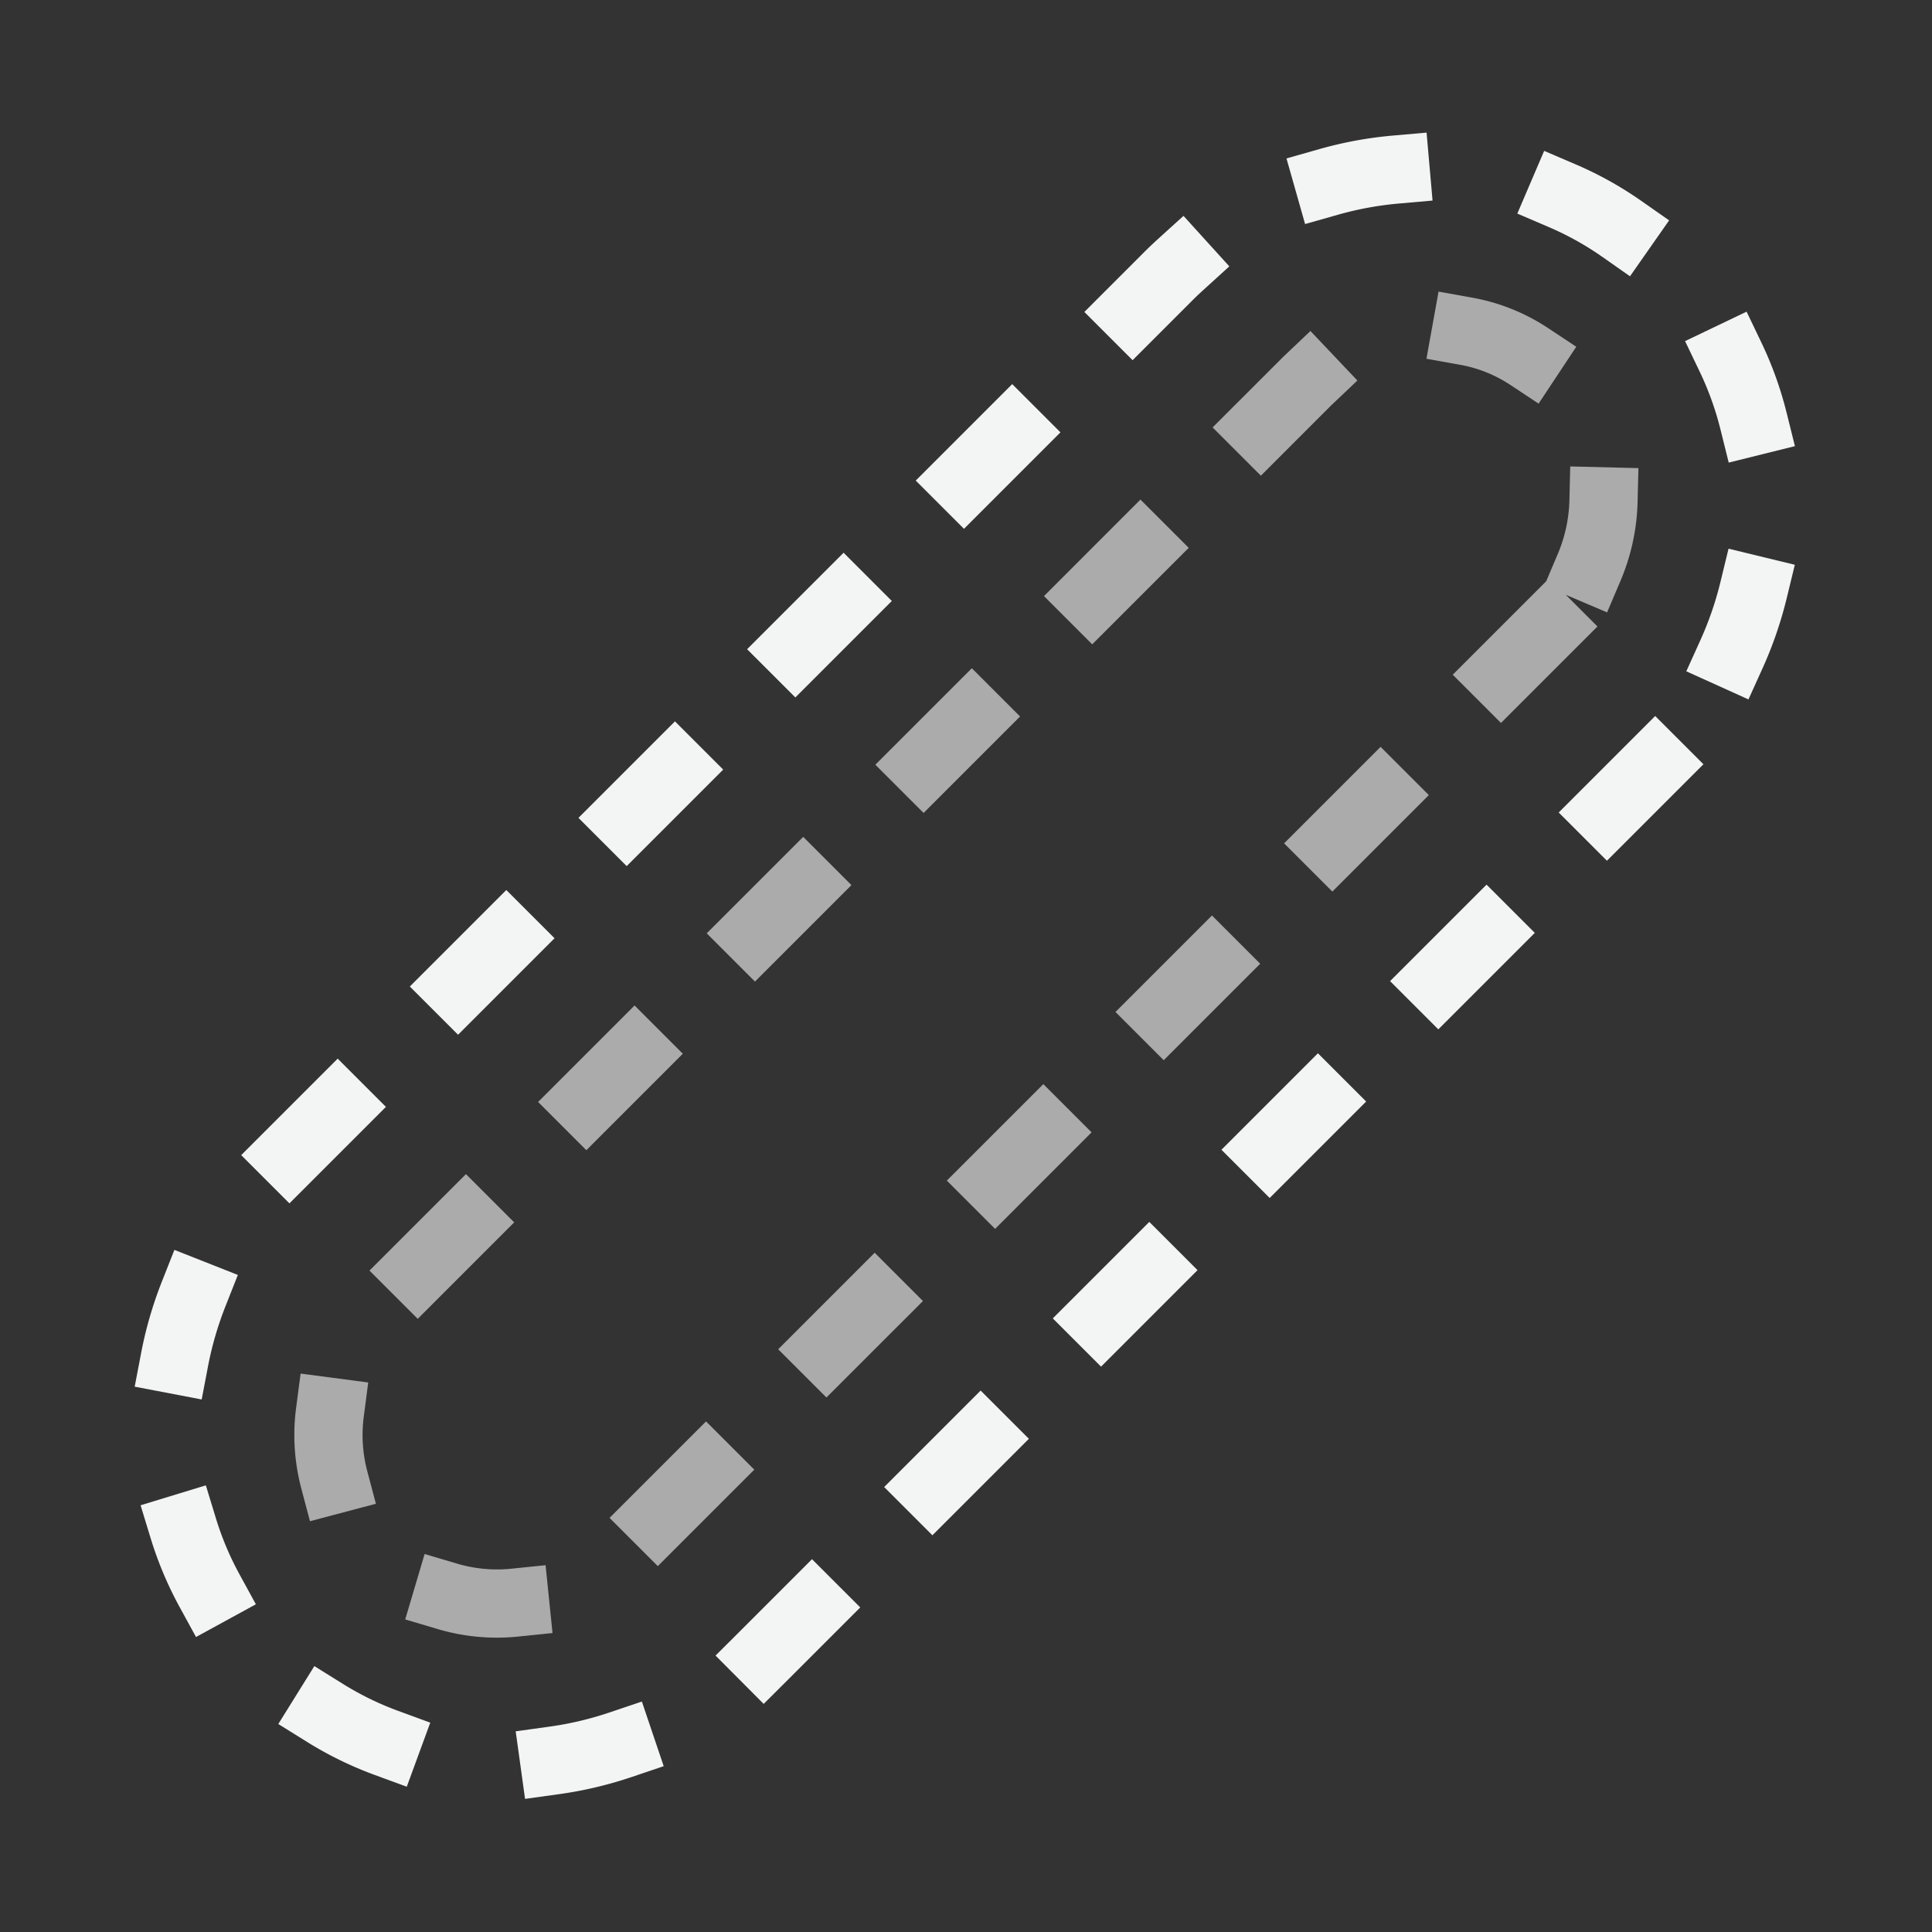 <svg xmlns="http://www.w3.org/2000/svg" xml:space="preserve" fill-rule="evenodd" stroke-linejoin="round" stroke-miterlimit="2" clip-rule="evenodd" viewBox="0 0 64 64">
  <rect x="0" y="0" width="64" height="64" fill="#333333" stroke="none"/>
  <g id="white">
    <path fill="#f3f4f4" d="m54.83 23.719 1.598 1.598-3.196 3.196-1.598-1.598 3.196-3.196Zm-5.586 5.586 1.598 1.598-3.196 3.196-1.598-1.598 3.196-3.196Zm-5.586 5.586 1.598 1.598-3.196 3.196-1.598-1.598 3.196-3.196Zm-5.586 5.586 1.598 1.598-3.196 3.197-1.599-1.599 3.197-3.196Zm-5.587 5.587 1.598 1.598-3.196 3.196-1.598-1.598 3.196-3.196Zm-5.586 5.586 1.598 1.598-2.381 2.381-.017.017-.801.798-1.595-1.601.801-.798.014-.014 2.381-2.381Zm-6.707 5.077 1.071-.361.723 2.141-1.071.362c-.787.265-1.592.454-2.403.566l-1.119.155-.31-2.238 1.119-.155c.672-.093 1.338-.25 1.99-.47Zm-7-.051 1.061.389-.778 2.122-1.061-.389a12.163 12.163 0 0 1-2.236-1.091l-.959-.597 1.194-1.918.959.597c.58.36 1.19.656 1.82.887Zm-5.258-4.524.542.992-1.983 1.084-.542-.991a12.212 12.212 0 0 1-.964-2.292l-.33-1.081 2.162-.66.33 1.081c.196.644.458 1.27.785 1.867Zm-1.041-6.903-.212 1.11-2.219-.424.212-1.11c.153-.802.383-1.597.688-2.37l.415-1.051 2.102.83-.415 1.051a11.027 11.027 0 0 0-.571 1.964Zm2.695-5.386L7.99 38.265l3.196-3.196 1.598 1.598-3.196 3.196Zm5.586-5.586-1.598-1.598 3.196-3.196 1.598 1.598-3.196 3.196Zm5.586-5.586-1.598-1.598 3.197-3.197 1.598 1.598-3.197 3.197Zm5.587-5.587-1.598-1.598 3.196-3.196 1.598 1.598-3.196 3.196Zm5.586-5.586-1.598-1.598 3.196-3.196 1.598 1.598-3.196 3.196Zm5.586-5.586-1.598-1.598 1.963-1.963c.158-.159.32-.312.484-.461l.837-.759 1.518 1.673-.836.76c-.138.124-.273.253-.405.385l-1.963 1.963Zm6.801-4.818-1.087.308-.617-2.174 1.087-.308a13.095 13.095 0 0 1 2.428-.448l1.126-.099.198 2.251-1.126.099c-.675.06-1.348.183-2.009.371Zm6.981.406-1.038-.445.889-2.077 1.039.445c.757.324 1.486.727 2.175 1.209l.926.648-1.296 1.852-.926-.649a9.841 9.841 0 0 0-1.769-.983Zm5.007 4.799L55.82 11.3l2.038-.976.488 1.019c.361.753.641 1.536.84 2.339l.273 1.097-2.193.545-.273-1.097a10.039 10.039 0 0 0-.685-1.908Zm.685 6.955.267-1.098 2.196.533-.267 1.098a13.19 13.19 0 0 1-.803 2.333l-.466 1.029-2.059-.931.466-1.03c.284-.628.507-1.276.666-1.934Z"/>
  </g>
  <g id="grey">
    <path fill="#acabab" d="m51.219 19.256.38-.894a4.852 4.852 0 0 0 .389-1.781l.028-1.13 2.259.056-.028 1.13a7.133 7.133 0 0 1-.568 2.609l-.442 1.04-1.367-.581 1.048 1.048-3.196 3.196-1.598-1.598 3.095-3.095Zm-5.485 5.485 1.598 1.598-3.196 3.196-1.598-1.598 3.196-3.196Zm-5.586 5.586 1.598 1.598-3.196 3.196-1.598-1.598 3.196-3.196Zm-5.586 5.586 1.598 1.598-3.196 3.197-1.599-1.599 3.197-3.196Zm-5.587 5.586 1.599 1.599-3.197 3.196-1.598-1.598 3.196-3.197Zm-5.586 5.587 1.598 1.598-3.196 3.196-1.598-1.598 3.196-3.196Zm-6.44 4.878 1.124-.115.23 2.248-1.124.115a6.908 6.908 0 0 1-2.673-.245l-1.083-.321.643-2.167 1.083.321a4.651 4.651 0 0 0 1.8.164Zm-4.786-3.242.289 1.092-2.184.578-.289-1.092a6.933 6.933 0 0 1-.168-2.677l.147-1.121 2.24.294-.146 1.12a4.69 4.69 0 0 0 .111 1.806Zm1.674-5.034-1.598-1.598 3.196-3.196 1.598 1.598-3.196 3.196Zm5.586-5.586-1.598-1.598 3.196-3.196 1.598 1.598-3.196 3.196Zm5.586-5.586-1.598-1.598 3.196-3.196 1.598 1.598-3.196 3.196Zm5.586-5.586-1.598-1.598 3.196-3.196 1.598 1.598-3.196 3.196Zm5.586-5.586-1.598-1.598 3.196-3.197 1.599 1.599-3.197 3.196Zm5.587-5.586-1.599-1.599 2.279-2.278c.047-.047.094-.093.142-.138l.82-.778 1.555 1.64-.82.778a4.415 4.415 0 0 0-.099.096l-2.278 2.279Zm6.597-3.674-1.112-.2.401-2.224 1.112.2a6.68 6.68 0 0 1 2.508 1.003l.942.624-1.248 1.884-.942-.624a4.425 4.425 0 0 0-1.661-.663Z"/>
  </g>
</svg>
